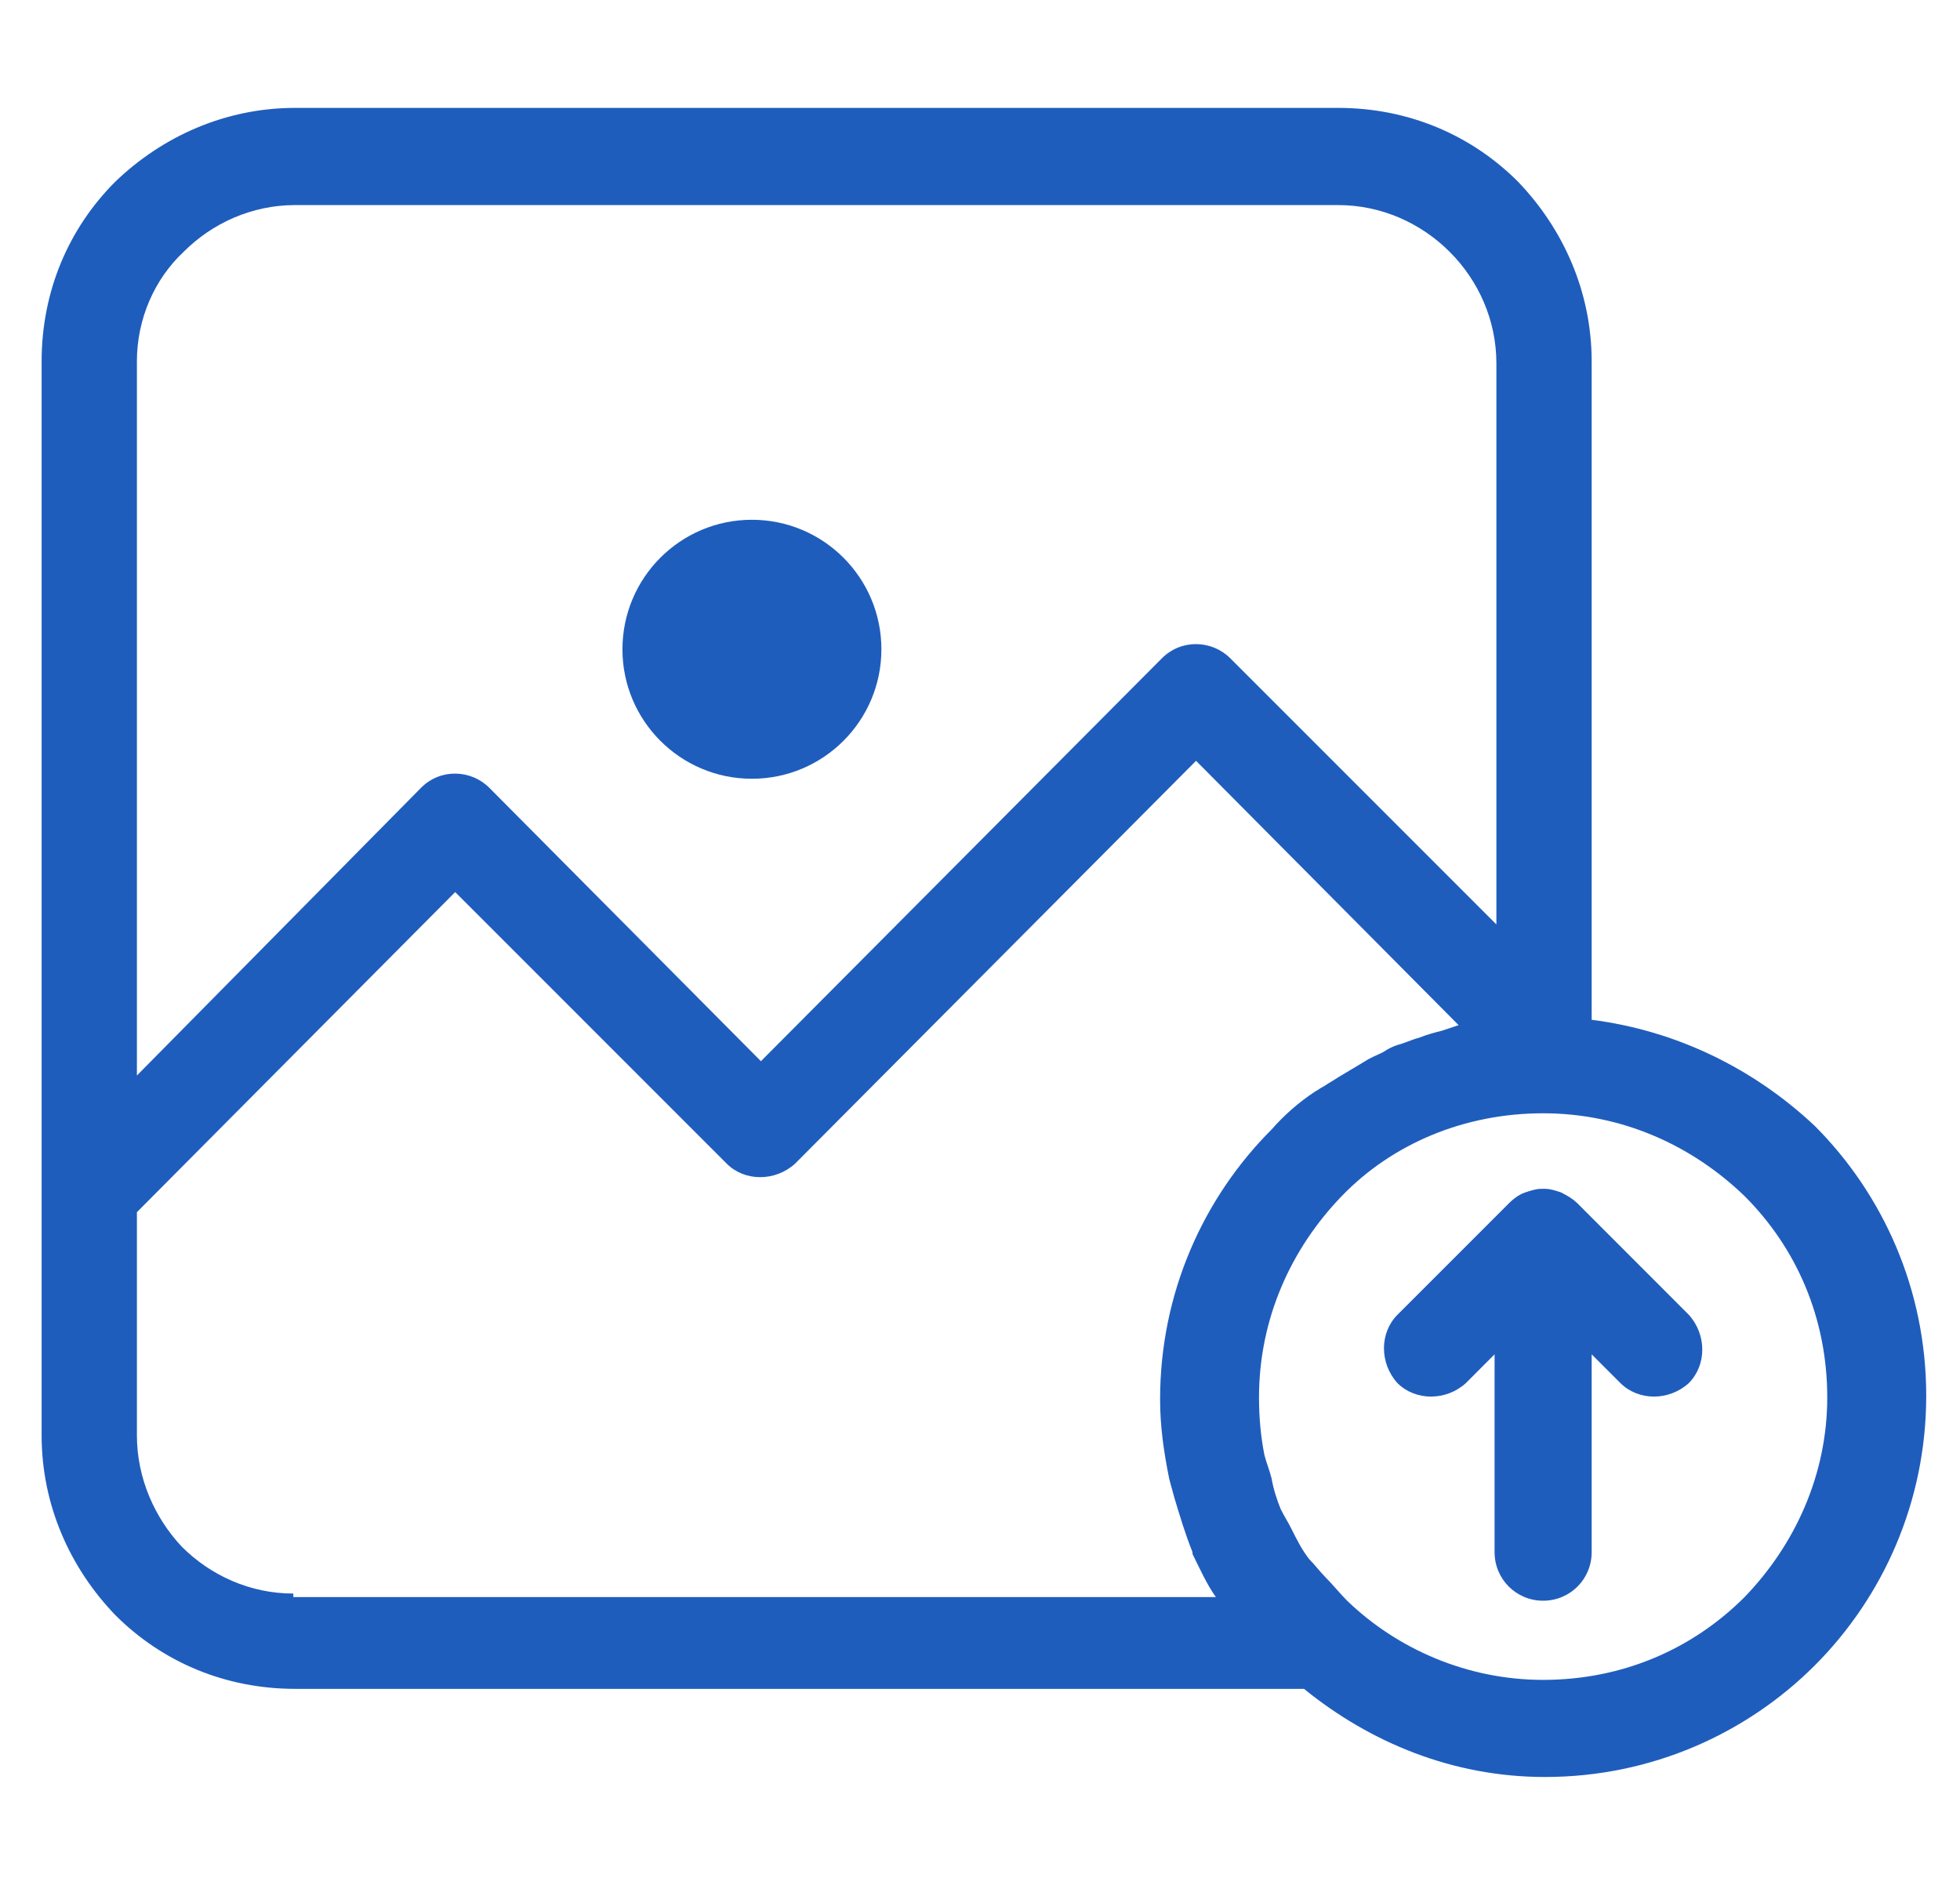 <svg width="26" height="25" viewBox="0 0 26 25" fill="none" xmlns="http://www.w3.org/2000/svg">
<g clip-path="url(#clip0_4023_440)">
<path d="M9.974 10.329C10.923 10.329 11.692 9.56 11.692 8.612C11.692 7.663 10.923 6.894 9.974 6.894C9.026 6.894 8.257 7.663 8.257 8.612C8.257 9.56 9.026 10.329 9.974 10.329Z" fill="#1F5DBD"/>
<path d="M24.073 14.933C23.261 14.17 22.236 13.669 21.114 13.526V4.795C21.114 3.865 20.733 3.03 20.136 2.409C19.516 1.789 18.681 1.431 17.751 1.431H3.915C2.985 1.431 2.15 1.813 1.53 2.409C0.909 3.03 0.552 3.865 0.552 4.795V15.792V16.818V19.036C0.552 19.967 0.933 20.802 1.53 21.422C2.15 22.042 2.985 22.4 3.915 22.4H17.298C18.18 23.116 19.278 23.569 20.494 23.569C21.902 23.569 23.166 22.996 24.073 22.09C24.979 21.183 25.552 19.919 25.552 18.512C25.552 17.104 24.979 15.84 24.073 14.933ZM1.816 4.795C1.816 4.222 2.054 3.698 2.436 3.34C2.818 2.958 3.343 2.72 3.915 2.72H17.751C18.323 2.72 18.848 2.958 19.23 3.34C19.612 3.721 19.85 4.246 19.85 4.819V12.261L16.32 8.731C16.081 8.492 15.676 8.469 15.413 8.731L10.094 14.075L6.491 10.449C6.253 10.21 5.847 10.186 5.585 10.449L1.816 14.265V4.795ZM3.891 21.183V21.136C3.319 21.136 2.794 20.897 2.412 20.515C2.054 20.134 1.816 19.609 1.816 19.036V16.818V16.078L6.038 11.832L9.64 15.434C9.879 15.673 10.284 15.673 10.547 15.434L15.866 10.091L19.349 13.597C19.278 13.621 19.206 13.645 19.134 13.669C19.039 13.693 18.944 13.717 18.824 13.764C18.729 13.788 18.634 13.836 18.538 13.86C18.467 13.884 18.419 13.908 18.347 13.955C18.252 14.003 18.18 14.027 18.109 14.075C17.989 14.146 17.87 14.218 17.751 14.289C17.679 14.337 17.632 14.361 17.56 14.409C17.512 14.432 17.488 14.456 17.441 14.48C17.226 14.623 17.035 14.79 16.868 14.981C15.962 15.887 15.389 17.152 15.389 18.559C15.389 18.917 15.437 19.251 15.509 19.609C15.532 19.704 15.556 19.776 15.58 19.871C15.652 20.11 15.723 20.348 15.819 20.587V20.611C15.914 20.802 16.009 21.016 16.129 21.183H3.891ZM23.142 21.183C22.45 21.875 21.52 22.281 20.47 22.281C19.468 22.281 18.538 21.875 17.87 21.231C17.775 21.136 17.679 21.016 17.584 20.921C17.512 20.849 17.441 20.754 17.369 20.682C17.274 20.563 17.202 20.42 17.131 20.277C17.083 20.181 17.035 20.11 16.988 20.014C16.94 19.895 16.892 19.752 16.868 19.609C16.845 19.514 16.797 19.394 16.773 19.299C16.725 19.06 16.701 18.798 16.701 18.535C16.701 17.486 17.131 16.555 17.799 15.864C18.467 15.172 19.421 14.766 20.47 14.766C21.52 14.766 22.45 15.196 23.142 15.864C23.834 16.555 24.239 17.486 24.239 18.535C24.239 19.561 23.81 20.491 23.142 21.183Z" fill="#1F5DBD"/>
<path d="M20.924 15.959C20.876 15.911 20.804 15.864 20.709 15.816C20.637 15.792 20.566 15.768 20.494 15.768C20.47 15.768 20.47 15.768 20.47 15.768C20.446 15.768 20.446 15.768 20.446 15.768C20.375 15.768 20.303 15.792 20.232 15.816C20.16 15.84 20.089 15.888 20.017 15.959L18.538 17.438C18.299 17.677 18.299 18.082 18.538 18.345C18.777 18.583 19.182 18.583 19.445 18.345L19.826 17.963V20.587C19.826 20.945 20.113 21.231 20.47 21.231C20.828 21.231 21.114 20.945 21.114 20.587V17.963L21.496 18.345C21.735 18.583 22.14 18.583 22.402 18.345C22.641 18.106 22.641 17.701 22.402 17.438L20.924 15.959Z" fill="#1F5DBD"/>
</g>
<defs>
<clipPath id="clip0_4023_440">
<rect width="25" height="25" fill="white" transform="translate(0.552)"/>
</clipPath>
</defs>
</svg>
